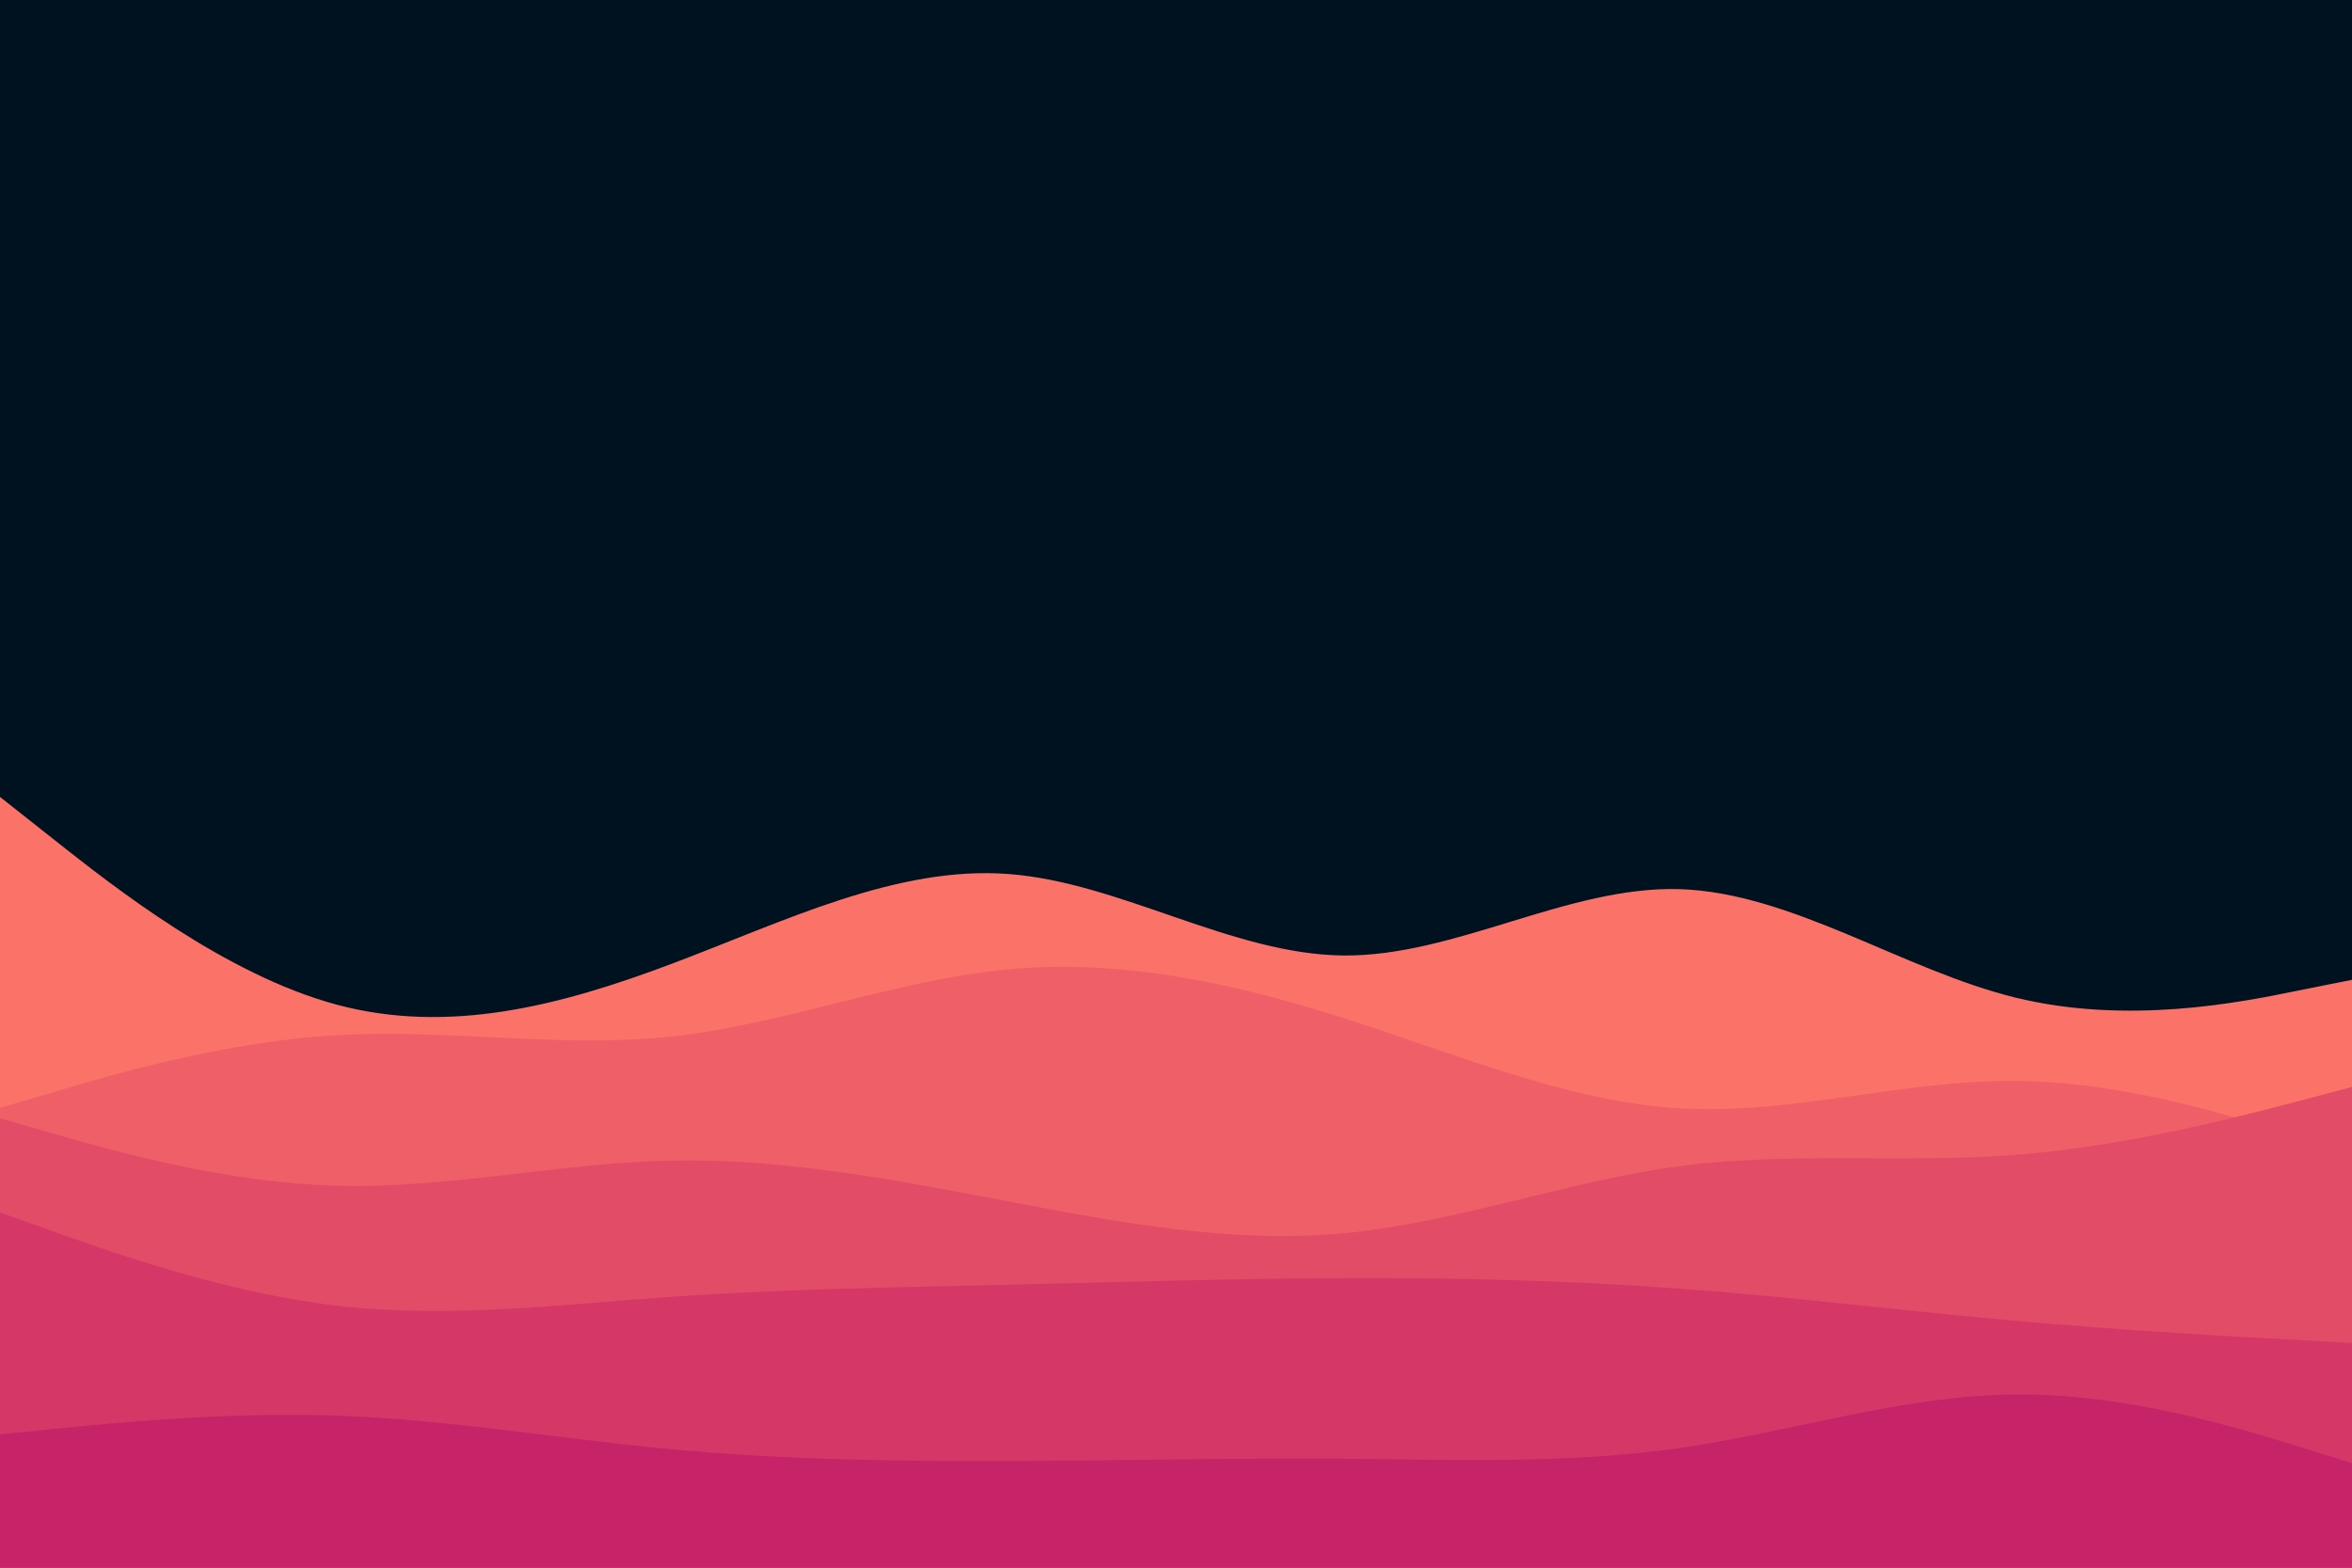 <svg id="visual" viewBox="0 0 900 600" width="900" height="600" xmlns="http://www.w3.org/2000/svg" xmlns:xlink="http://www.w3.org/1999/xlink" version="1.1"><rect x="0" y="0" width="900" height="600" fill="#001220"></rect><path d="M0 305L21.5 322C43 339 86 373 128.8 384.5C171.7 396 214.3 385 257.2 368.8C300 352.7 343 331.3 385.8 334.5C428.7 337.7 471.3 365.3 514.2 365.7C557 366 600 339 642.8 340.3C685.7 341.7 728.3 371.3 771.2 381.8C814 392.3 857 383.7 878.5 379.3L900 375L900 601L878.5 601C857 601 814 601 771.2 601C728.3 601 685.7 601 642.8 601C600 601 557 601 514.2 601C471.3 601 428.7 601 385.8 601C343 601 300 601 257.2 601C214.3 601 171.7 601 128.8 601C86 601 43 601 21.5 601L0 601Z" fill="#fa7268"></path><path d="M0 424L21.5 417.7C43 411.3 86 398.7 128.8 396.2C171.7 393.7 214.3 401.3 257.2 396.7C300 392 343 375 385.8 371C428.7 367 471.3 376 514.2 389.7C557 403.3 600 421.7 642.8 424.2C685.7 426.7 728.3 413.3 771.2 413.7C814 414 857 428 878.5 435L900 442L900 601L878.5 601C857 601 814 601 771.2 601C728.3 601 685.7 601 642.8 601C600 601 557 601 514.2 601C471.3 601 428.7 601 385.8 601C343 601 300 601 257.2 601C214.3 601 171.7 601 128.8 601C86 601 43 601 21.5 601L0 601Z" fill="#ef5f67"></path><path d="M0 428L21.5 434.2C43 440.3 86 452.7 128.8 453.8C171.7 455 214.3 445 257.2 444.2C300 443.3 343 451.7 385.8 459.8C428.7 468 471.3 476 514.2 472C557 468 600 452 642.8 446.3C685.7 440.7 728.3 445.3 771.2 442C814 438.7 857 427.3 878.5 421.7L900 416L900 601L878.5 601C857 601 814 601 771.2 601C728.3 601 685.7 601 642.8 601C600 601 557 601 514.2 601C471.3 601 428.7 601 385.8 601C343 601 300 601 257.2 601C214.3 601 171.7 601 128.8 601C86 601 43 601 21.5 601L0 601Z" fill="#e34c67"></path><path d="M0 464L21.5 471.7C43 479.3 86 494.7 128.8 499.7C171.7 504.7 214.3 499.3 257.2 496.3C300 493.3 343 492.7 385.8 491.7C428.7 490.7 471.3 489.3 514.2 489.2C557 489 600 490 642.8 493.2C685.7 496.3 728.3 501.7 771.2 505.5C814 509.3 857 511.7 878.5 512.8L900 514L900 601L878.5 601C857 601 814 601 771.2 601C728.3 601 685.7 601 642.8 601C600 601 557 601 514.2 601C471.3 601 428.7 601 385.8 601C343 601 300 601 257.2 601C214.3 601 171.7 601 128.8 601C86 601 43 601 21.5 601L0 601Z" fill="#d53867"></path><path d="M0 549L21.5 546.8C43 544.7 86 540.3 128.8 541.8C171.7 543.3 214.3 550.7 257.2 554.7C300 558.7 343 559.3 385.8 559.2C428.7 559 471.3 558 514.2 558.3C557 558.7 600 560.3 642.8 554.2C685.7 548 728.3 534 771.2 533.7C814 533.3 857 546.7 878.5 553.3L900 560L900 601L878.5 601C857 601 814 601 771.2 601C728.3 601 685.7 601 642.8 601C600 601 557 601 514.2 601C471.3 601 428.7 601 385.8 601C343 601 300 601 257.2 601C214.3 601 171.7 601 128.8 601C86 601 43 601 21.5 601L0 601Z" fill="#c62368"></path></svg>